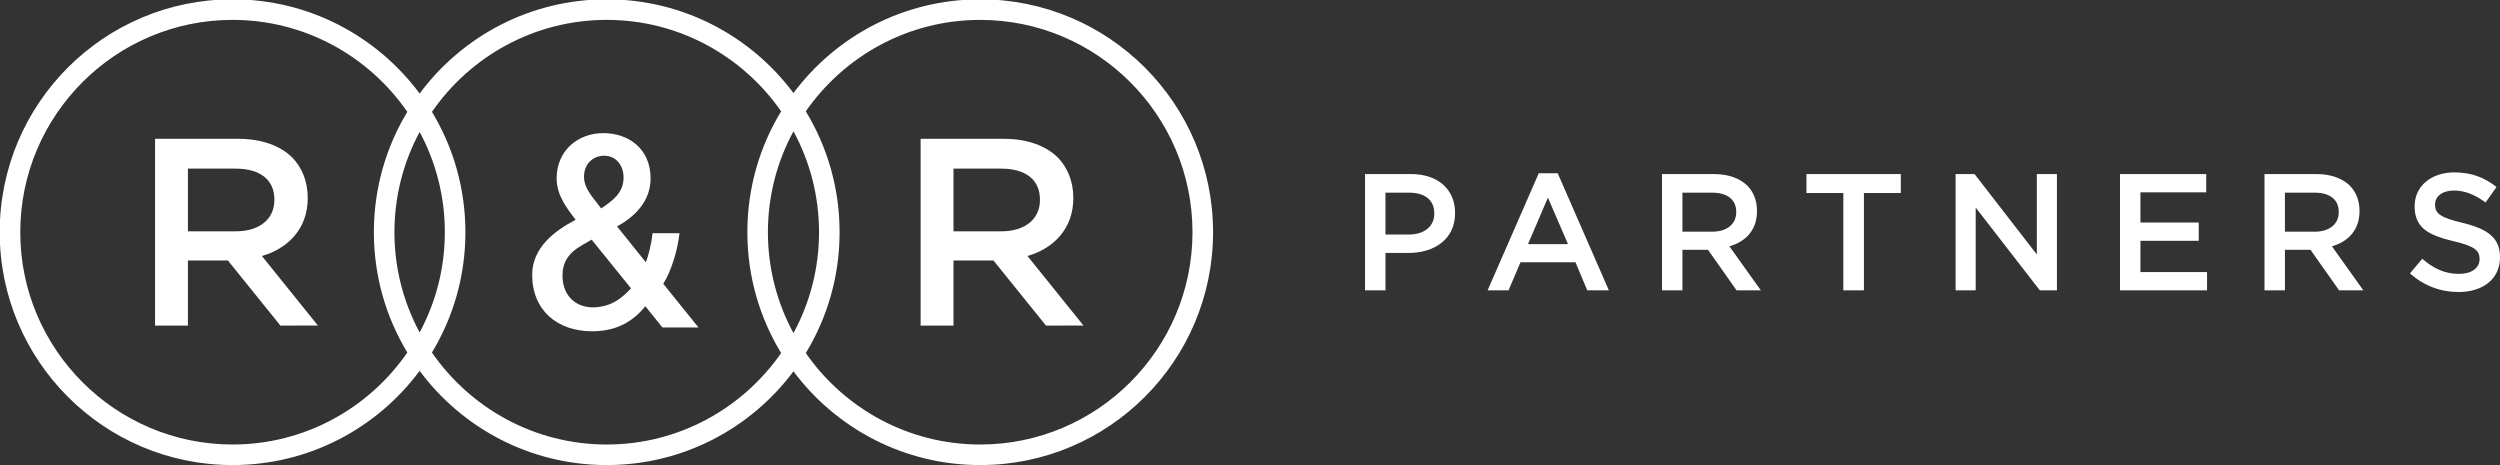 <?xml version="1.0" encoding="utf-8"?>
<!-- Generator: Adobe Illustrator 23.0.1, SVG Export Plug-In . SVG Version: 6.00 Build 0)  -->
<!DOCTYPE svg PUBLIC "-//W3C//DTD SVG 1.1//EN" "http://www.w3.org/Graphics/SVG/1.1/DTD/svg11.dtd">
<svg fill="white" version="1.1" id="Layer_1" xmlns:x="http://ns.adobe.com/Extensibility/1.0/" xmlns:i="http://ns.adobe.com/AdobeIllustrator/10.0/" xmlns:graph="http://ns.adobe.com/Graphs/1.0/"
	 xmlns="http://www.w3.org/2000/svg" xmlns:xlink="http://www.w3.org/1999/xlink" x="0px" y="0px" viewBox="0 0 1827 340"
	 style="enable-background:new 0 0 1827 340;" xml:space="preserve">
<rect x="0" y="0" width="1827" height="340" fill="#333333" stroke="none"/>
<g>
	<g>
		<path d="M997.58,127.2h33.5c19.91,0,32.29,11.29,32.29,28.4v0.25c0,19.05-15.3,29.01-33.99,29.01h-16.87v27.31h-14.93V127.2z
			 M1029.86,171.39c11.29,0,18.33-6.31,18.33-15.17v-0.25c0-9.96-7.16-15.17-18.33-15.17h-17.36v30.59H1029.86z"/>
		<path d="M1124.53,126.6h13.84l37.39,85.58h-15.78l-8.62-20.52h-40.18l-8.74,20.52h-15.3L1124.53,126.6z M1145.9,178.43
			l-14.69-33.99l-14.57,33.99H1145.9z"/>
		<path d="M1214.58,127.2h37.88c10.68,0,19.06,3.16,24.52,8.5c4.49,4.61,7.04,10.93,7.04,18.33v0.24c0,13.96-8.38,22.34-20.15,25.74
			l22.94,32.17h-17.72l-20.88-29.62h-18.69v29.62h-14.93V127.2z M1251.36,169.32c10.68,0,17.48-5.58,17.48-14.2v-0.24
			c0-9.1-6.55-14.08-17.6-14.08h-21.73v28.52H1251.36z"/>
		<path d="M1347.11,141.04h-26.95V127.2h68.95v13.84h-26.95v71.14h-15.05V141.04z"/>
		<path d="M1429.15,127.2h13.84l45.52,58.76V127.2h14.69v84.97h-12.5l-46.86-60.45v60.45h-14.69V127.2z"/>
		<path d="M1549.3,127.2h63v13.35h-48.07v22.1h42.61V176h-42.61v22.82h48.68v13.35h-63.61V127.2z"/>
		<path d="M1654.89,127.2h37.88c10.68,0,19.06,3.16,24.52,8.5c4.49,4.61,7.04,10.93,7.04,18.33v0.24c0,13.96-8.38,22.34-20.15,25.74
			l22.94,32.17h-17.72l-20.88-29.62h-18.69v29.62h-14.93V127.2z M1691.67,169.32c10.68,0,17.48-5.58,17.48-14.2v-0.24
			c0-9.1-6.55-14.08-17.6-14.08h-21.73v28.52H1691.67z"/>
		<path d="M1761.21,199.79l8.98-10.68c8.13,7.04,16.39,11.05,26.83,11.05c9.22,0,15.05-4.37,15.05-10.69v-0.24
			c0-6.07-3.4-9.35-19.18-12.99c-18.09-4.37-28.28-9.71-28.28-25.37v-0.25c0-14.57,12.14-24.64,29.01-24.64
			c12.38,0,22.21,3.77,30.83,10.69l-8.01,11.29c-7.65-5.7-15.3-8.74-23.06-8.74c-8.74,0-13.84,4.49-13.84,10.08v0.25
			c0,6.55,3.88,9.47,20.27,13.35c17.96,4.37,27.19,10.81,27.19,24.89v0.24c0,15.9-12.5,25.37-30.35,25.37
			C1783.66,213.39,1771.4,208.9,1761.21,199.79z"/>
	</g>
	<g>
		<path d="M224.89,144.9v-0.35c0-11.89-4.12-22.02-11.31-29.44c-8.77-8.6-22.26-13.66-39.39-13.66h-60.88v136.49h24.02v-47.58h29.21
			l38.39,47.58l27.39-0.04l-40.93-50.82C210.3,181.66,224.89,167.27,224.89,144.9z M137.33,169.04v-45.81h34.86
			c17.78,0,28.32,8.01,28.32,22.61v0.47c0,13.78-10.95,22.73-28.09,22.73H137.33z"/>
		<path d="M716.33-0.5c-55.87,0-105.44,26.92-136.47,68.5C548.84,26.43,499.26-0.5,443.39-0.5c-56.02,0-105.71,27.08-136.72,68.86
			C275.66,26.58,225.97-0.5,169.95-0.5C75.96-0.5-0.22,75.69-0.22,169.69c0,93.97,76.18,170.18,170.17,170.18
			c56.02,0,105.71-27.09,136.72-68.87c31.01,41.78,80.7,68.87,136.72,68.87c55.87,0,105.45-26.93,136.48-68.51
			c31.03,41.58,80.6,68.51,136.47,68.51c93.98,0,170.17-76.21,170.17-170.18C886.5,75.69,810.32-0.5,716.33-0.5z M169.95,324.85
			c-85.55,0-155.14-69.61-155.14-155.16c0-85.55,69.6-155.16,155.14-155.16c52.92,0,99.71,26.66,127.72,67.23
			c-15.52,25.66-24.45,55.75-24.45,87.93c0,32.17,8.94,62.26,24.46,87.93C269.66,298.19,222.87,324.85,169.95,324.85z M306.67,96.44
			c11.74,21.83,18.42,46.77,18.42,73.25s-6.68,51.42-18.42,73.25c-11.74-21.83-18.42-46.77-18.42-73.25S294.93,118.27,306.67,96.44z
			 M443.39,324.85c-52.92,0-99.72-26.66-127.73-67.23c15.52-25.66,24.46-55.75,24.46-87.93c0-32.18-8.94-62.27-24.45-87.93
			c28.01-40.57,74.81-67.23,127.72-67.23c52.75,0,99.41,26.49,127.46,66.83c-15.66,25.75-24.68,55.98-24.68,88.33
			c0,32.34,9.02,62.57,24.69,88.32C542.81,298.36,496.15,324.85,443.39,324.85z M579.87,95.94c11.91,21.95,18.68,47.07,18.68,73.75
			s-6.77,51.8-18.68,73.75c-11.91-21.95-18.68-47.07-18.68-73.75S567.96,117.89,579.87,95.94z M716.33,324.85
			c-52.75,0-99.41-26.49-127.45-66.84c15.67-25.75,24.69-55.98,24.69-88.32c0-32.34-9.02-62.58-24.69-88.32
			c28.04-40.35,74.7-66.83,127.45-66.83c85.55,0,155.14,69.61,155.14,155.16C871.48,255.24,801.88,324.85,716.33,324.85z"/>
		<path d="M784.37,144.9v-0.35c0-11.89-4.12-22.02-11.31-29.44c-8.77-8.6-22.26-13.66-39.39-13.66h-60.88v136.49h24.02v-47.58h29.21
			l38.39,47.58l27.39-0.04l-40.93-50.82C769.77,181.66,784.37,167.27,784.37,144.9z M696.81,169.04v-45.81h34.86
			c17.78,0,28.32,8.01,28.32,22.61v0.47c0,13.78-10.95,22.73-28.09,22.73H696.81z"/>
		<path d="M496.59,170.44h-19.72c-0.91,8.85-3.29,17.02-4.85,21.26l-21.11-26.26c13.3-7.11,24.54-18.67,24.54-35
			c0-22.2-16.59-33.15-34.55-33.15c-18.82,0-34.11,13.02-34.11,33c0,12.09,6.9,21.22,13.91,30.35
			c-15.8,8.12-31.78,20.67-31.78,40.15c0,26.04,18.38,41.3,43.8,41.3c16.2,0,28.72-5.78,38.9-18.29l12.51,15.53l26.31-0.04
			l-25.71-31.9C490.82,197.66,495.24,182.43,496.59,170.44z M441.59,113.81c8.41,0,14.11,6.76,14.11,15.96
			c0,11.23-8.06,16.91-16.33,22.55c-5.03-6.9-12.58-14.05-12.58-23.13C426.8,119.74,433.35,113.81,441.59,113.81z M433.53,224.64
			c-12.9,0-22.46-8.49-22.46-23.35c0-16.52,13.16-21.09,21.3-26.16l28.78,35.6C455.49,216.63,447.95,224.29,433.53,224.64z"/>
	</g>
</g>
</svg>
